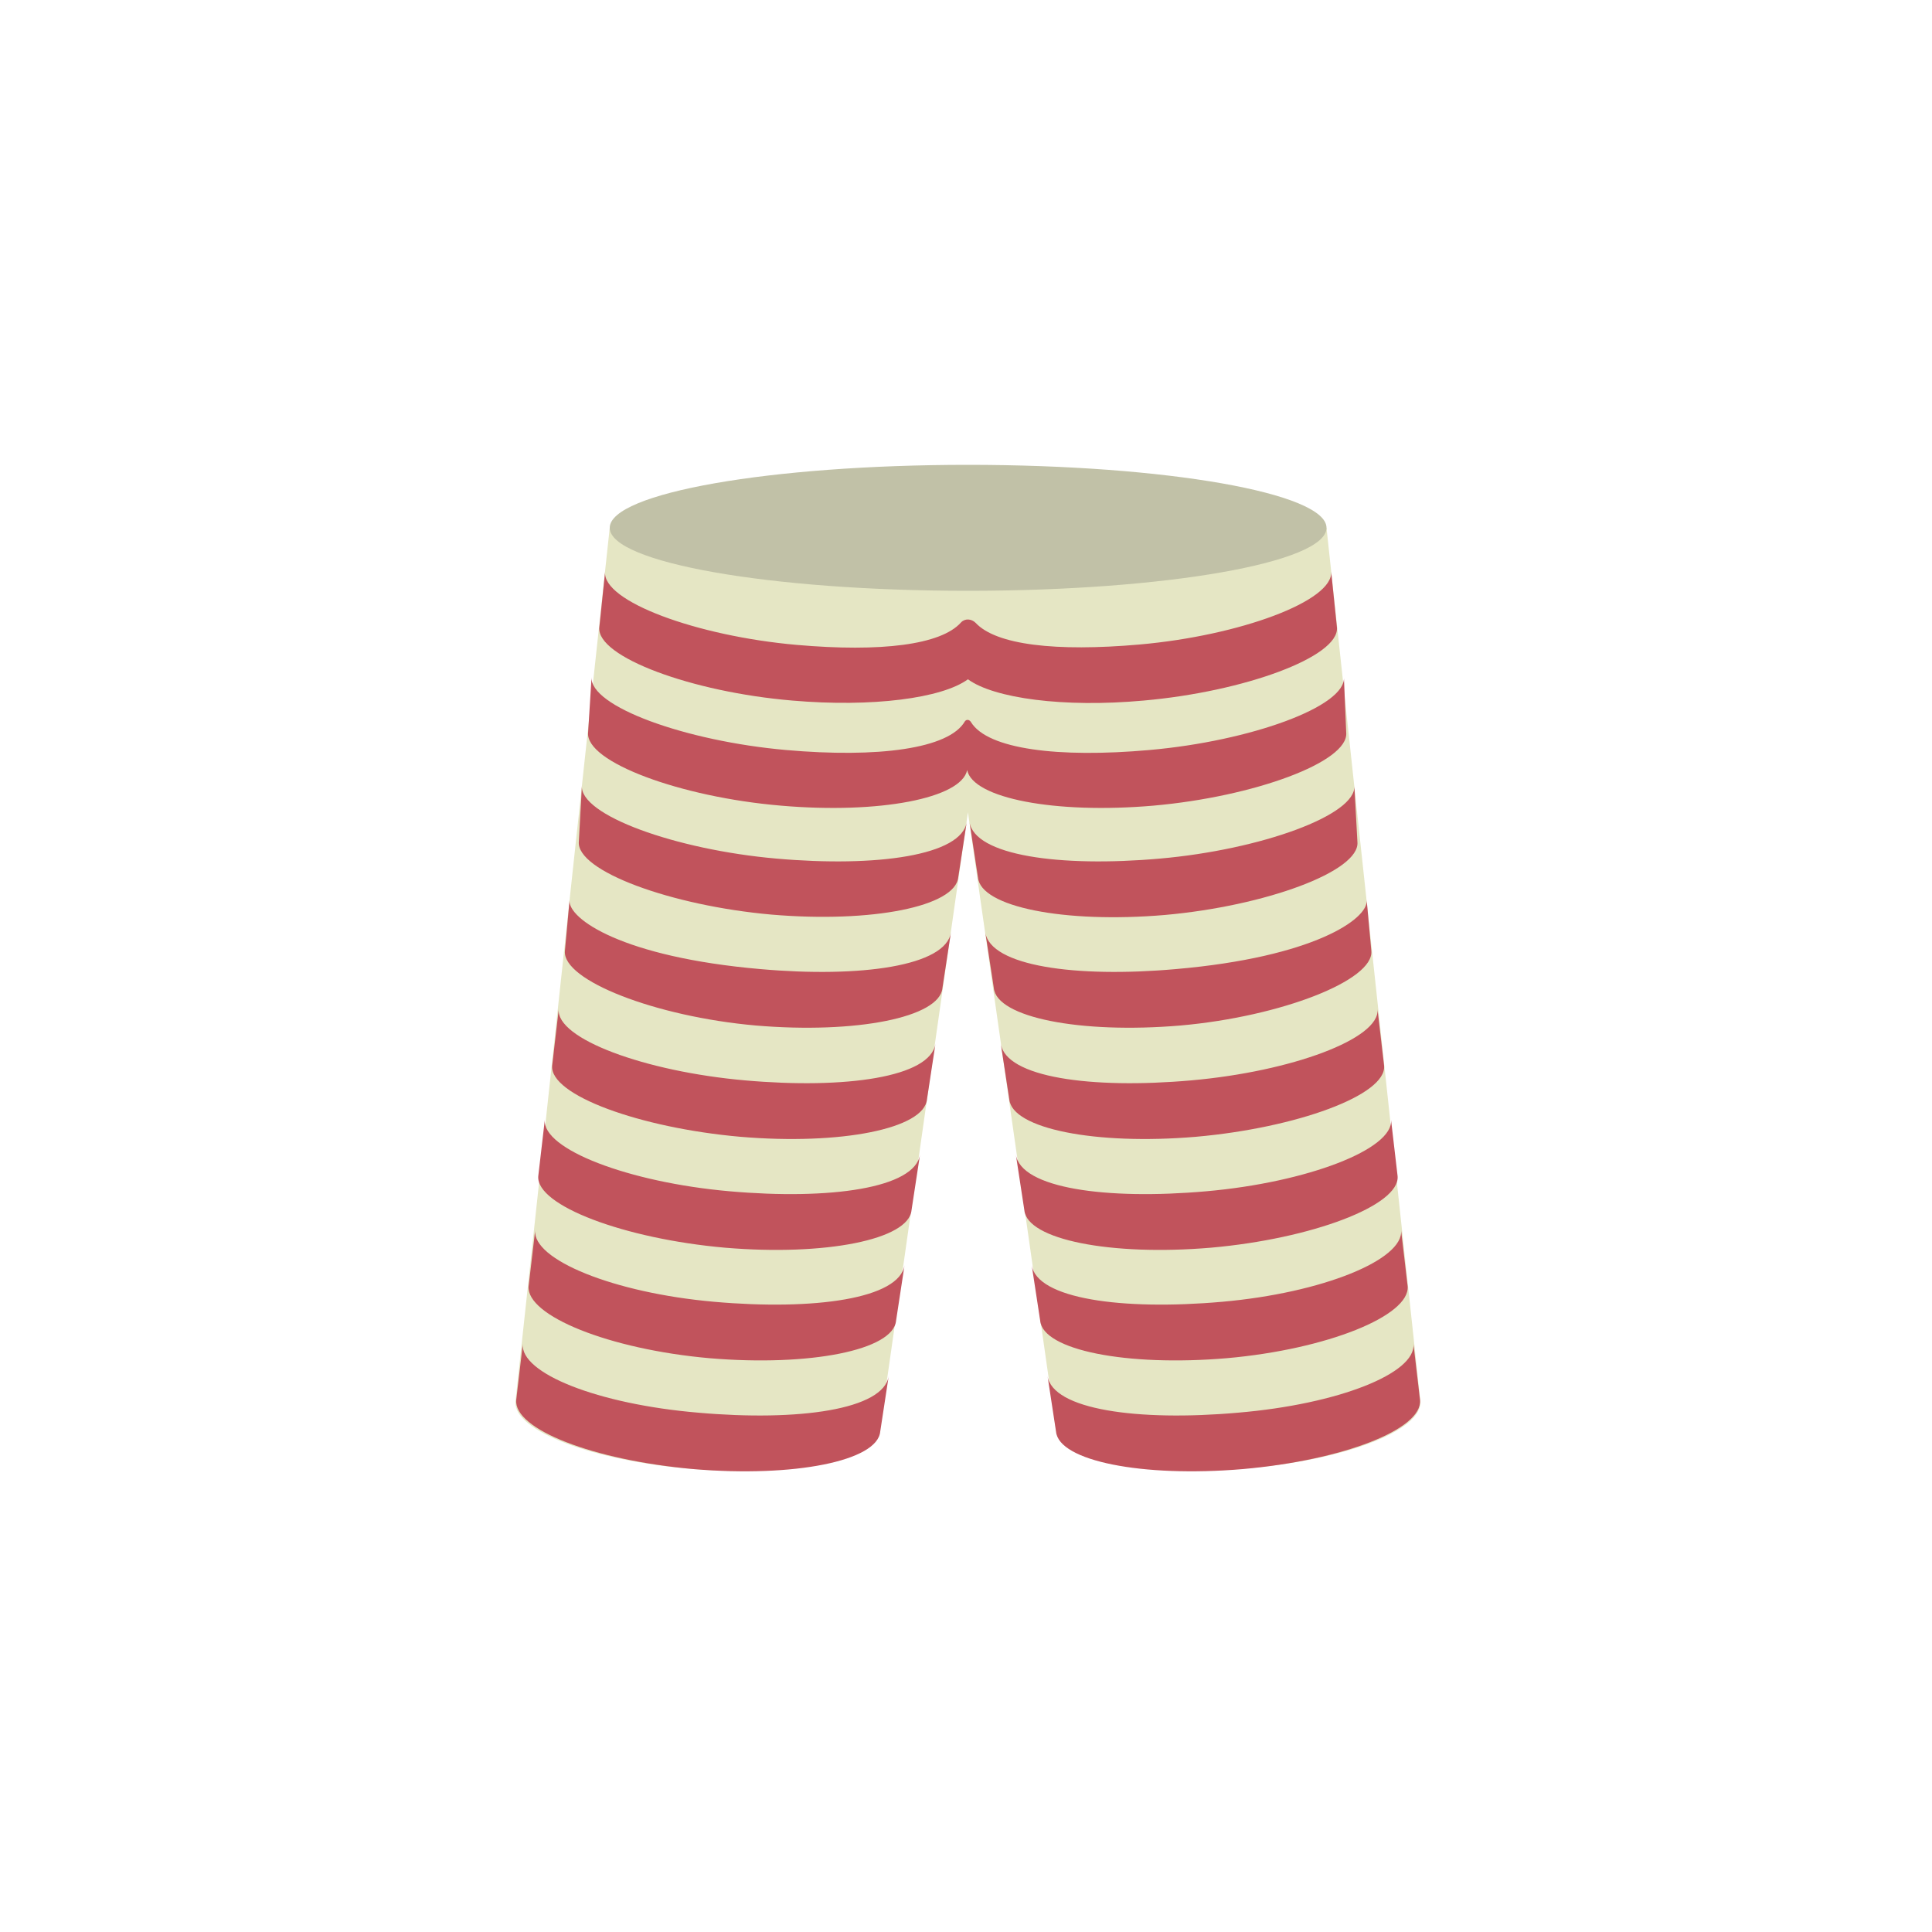 <?xml version="1.0" encoding="utf-8"?>
<!-- Generator: Adobe Illustrator 18.0.0, SVG Export Plug-In . SVG Version: 6.00 Build 0)  -->
<!DOCTYPE svg PUBLIC "-//W3C//DTD SVG 1.1//EN" "http://www.w3.org/Graphics/SVG/1.1/DTD/svg11.dtd">
<svg version="1.1" id="content" xmlns="http://www.w3.org/2000/svg" xmlns:xlink="http://www.w3.org/1999/xlink" x="0px" y="0px"
	 width="500px" height="500px" viewBox="0 0 500 500" enable-background="new 0 0 500 500" xml:space="preserve">
<g id="bounds" display="none">
	<rect x="0.5" y="0.5" display="inline" fill="none" stroke="#C1535C" stroke-miterlimit="10" width="500" height="500"/>
</g>
<g id="chooser">
	<path fill="#E5E6C4" d="M343.3,136.6H157.8l-24.4,226.1c-0.6,7.6,20,15.4,46.1,17.5c26,2,47.6-2.5,48.2-10.1l22.8-159.9h0
		L273.3,370c0.6,7.6,22.2,12.2,48.2,10.1c26-2,46.7-9.8,46.1-17.5L343.3,136.6z"/>
	<path fill="#C1C1A7" d="M157.8,136.6c0,9,41.5,16.3,92.7,16.3c51.2,0,92.8-7.3,92.8-16.3c0-9-41.5-16.3-92.8-16.3
		C199.3,120.3,157.8,127.6,157.8,136.6z"/>
	<path fill="#C1535C" d="M365.8,347.8c0.7,7.6-19.4,15.6-45.4,17.8c-26,2.3-48-0.8-49.3-9.5l2.2,14.4c0.7,7.6,22.3,11.9,48.3,9.7
		c26-2.3,46.6-10.3,45.9-17.9L365.8,347.8z"/>
	<path fill="#C1535C" d="M362.6,318.4c0.7,7.6-20.3,16.2-46.3,18.5c-26,2.3-48-0.8-49.3-9.5l2.2,14.4c0.7,7.6,22.3,11.9,48.3,9.7
		c26-2.3,47.4-11,46.8-18.6L362.6,318.4z"/>
	<path fill="#C1535C" d="M360,289.8c0.7,7.6-21.7,16.2-47.8,18.5c-26,2.3-48-0.8-49.3-9.5l2.2,14.4c0.7,7.6,22.3,11.9,48.3,9.7
		c26-2.3,48.9-10.9,48.3-18.5L360,289.8z"/>
	<path fill="#C1535C" d="M356.5,261.2c0.7,7.6-22.2,16.1-48.2,18.4c-26,2.3-48-0.8-49.3-9.5l2.2,14.4c0.7,7.6,22.3,11.9,48.3,9.7
		c26-2.3,49.4-10.8,48.7-18.4L356.5,261.2z"/>
	<path fill="#C1535C" d="M353.7,233c0.4,4.8-13.7,14.7-49.4,17.8c-26,2.3-48-0.8-49.3-9.5l2.2,14.4c0.7,7.6,22.3,11.9,48.3,9.7
		c26-2.3,50.1-11.7,49.4-19.3L353.7,233z"/>
	<path fill="#C1535C" d="M350.5,203.3c0.7,7.6-24.2,16.6-50.3,18.9c-26,2.3-48-0.8-49.3-9.5l2.2,14.4c0.7,7.6,22.3,11.9,48.3,9.7
		c26-2.3,50.6-11.3,49.9-18.9L350.5,203.3z"/>
	<path fill="#C1535C" d="M135.3,347.8c-0.7,7.6,19.4,15.6,45.4,17.8c26,2.3,48-0.8,49.3-9.5l-2.2,14.4c-0.7,7.6-22.3,11.9-48.3,9.7
		c-26-2.3-46.6-10.3-45.9-17.9L135.3,347.8z"/>
	<path fill="#C1535C" d="M138.5,318.4c-0.7,7.6,20.3,16.2,46.3,18.5c26,2.3,48-0.8,49.3-9.5l-2.2,14.4c-0.7,7.6-22.3,11.9-48.3,9.7
		c-26-2.3-47.4-11-46.8-18.6L138.5,318.4z"/>
	<path fill="#C1535C" d="M141,289.8c-0.7,7.6,21.7,16.2,47.8,18.5c26,2.3,48-0.8,49.3-9.5l-2.2,14.4c-0.7,7.6-22.3,11.9-48.3,9.7
		c-26-2.3-48.9-10.9-48.3-18.5L141,289.8z"/>
	<path fill="#C1535C" d="M144.6,261.2c-0.7,7.6,22.2,16.1,48.2,18.4c26,2.3,48-0.8,49.3-9.5l-2.2,14.4c-0.7,7.6-22.3,11.9-48.3,9.7
		c-26-2.3-49.4-10.8-48.7-18.4L144.6,261.2z"/>
	<path fill="#C1535C" d="M147.4,233c-0.4,4.8,13.7,14.7,49.4,17.8c26,2.3,48-0.8,49.3-9.5l-2.2,14.4c-0.7,7.6-22.3,11.9-48.3,9.7
		c-26-2.3-50.1-11.7-49.4-19.3L147.4,233z"/>
	<path fill="#C1535C" d="M150.6,203.3c-0.7,7.6,24.2,16.6,50.3,18.9c26,2.3,48-0.8,49.3-9.5L248,227c-0.7,7.6-22.3,11.9-48.3,9.7
		c-26-2.3-50.6-11.3-49.9-18.9L150.6,203.3z"/>
	<path fill="#C1535C" d="M347.8,175.2c0.7,7.6-24.2,16.6-50.3,18.9c-23.6,2.1-41.9-0.2-46.2-7.2c-0.4-0.7-1.2-0.8-1.6-0.2
		c-4.1,7.1-22.5,9.5-46.3,7.4c-26-2.3-50.9-11.3-50.3-18.9l-0.9,14.4c-0.7,7.6,23.9,16.7,49.9,18.9c25.5,2.2,46.7-1.9,48.2-9.2
		c1.5,7.3,22.7,11.4,48.2,9.2c26-2.3,50.6-11.3,49.9-18.9L347.8,175.2z"/>
	<path fill="#C1535C" d="M344.5,147.9c0.7,7.6-23.6,16.6-49.6,18.9c-21.7,1.9-37.1,0.1-42.4-5.6c-1.1-1.1-2.8-1.2-3.8-0.1
		c-5.2,5.8-20.7,7.7-42.5,5.8c-26-2.3-50.3-11.3-49.6-18.9l-1.5,14.4c-0.7,7.6,23.9,16.7,49.9,18.9c20.8,1.8,38.8-0.6,45.5-5.5
		c6.7,4.9,24.7,7.4,45.5,5.5c26-2.3,50.6-11.3,50-18.9L344.5,147.9z"/>
</g>
</svg>

